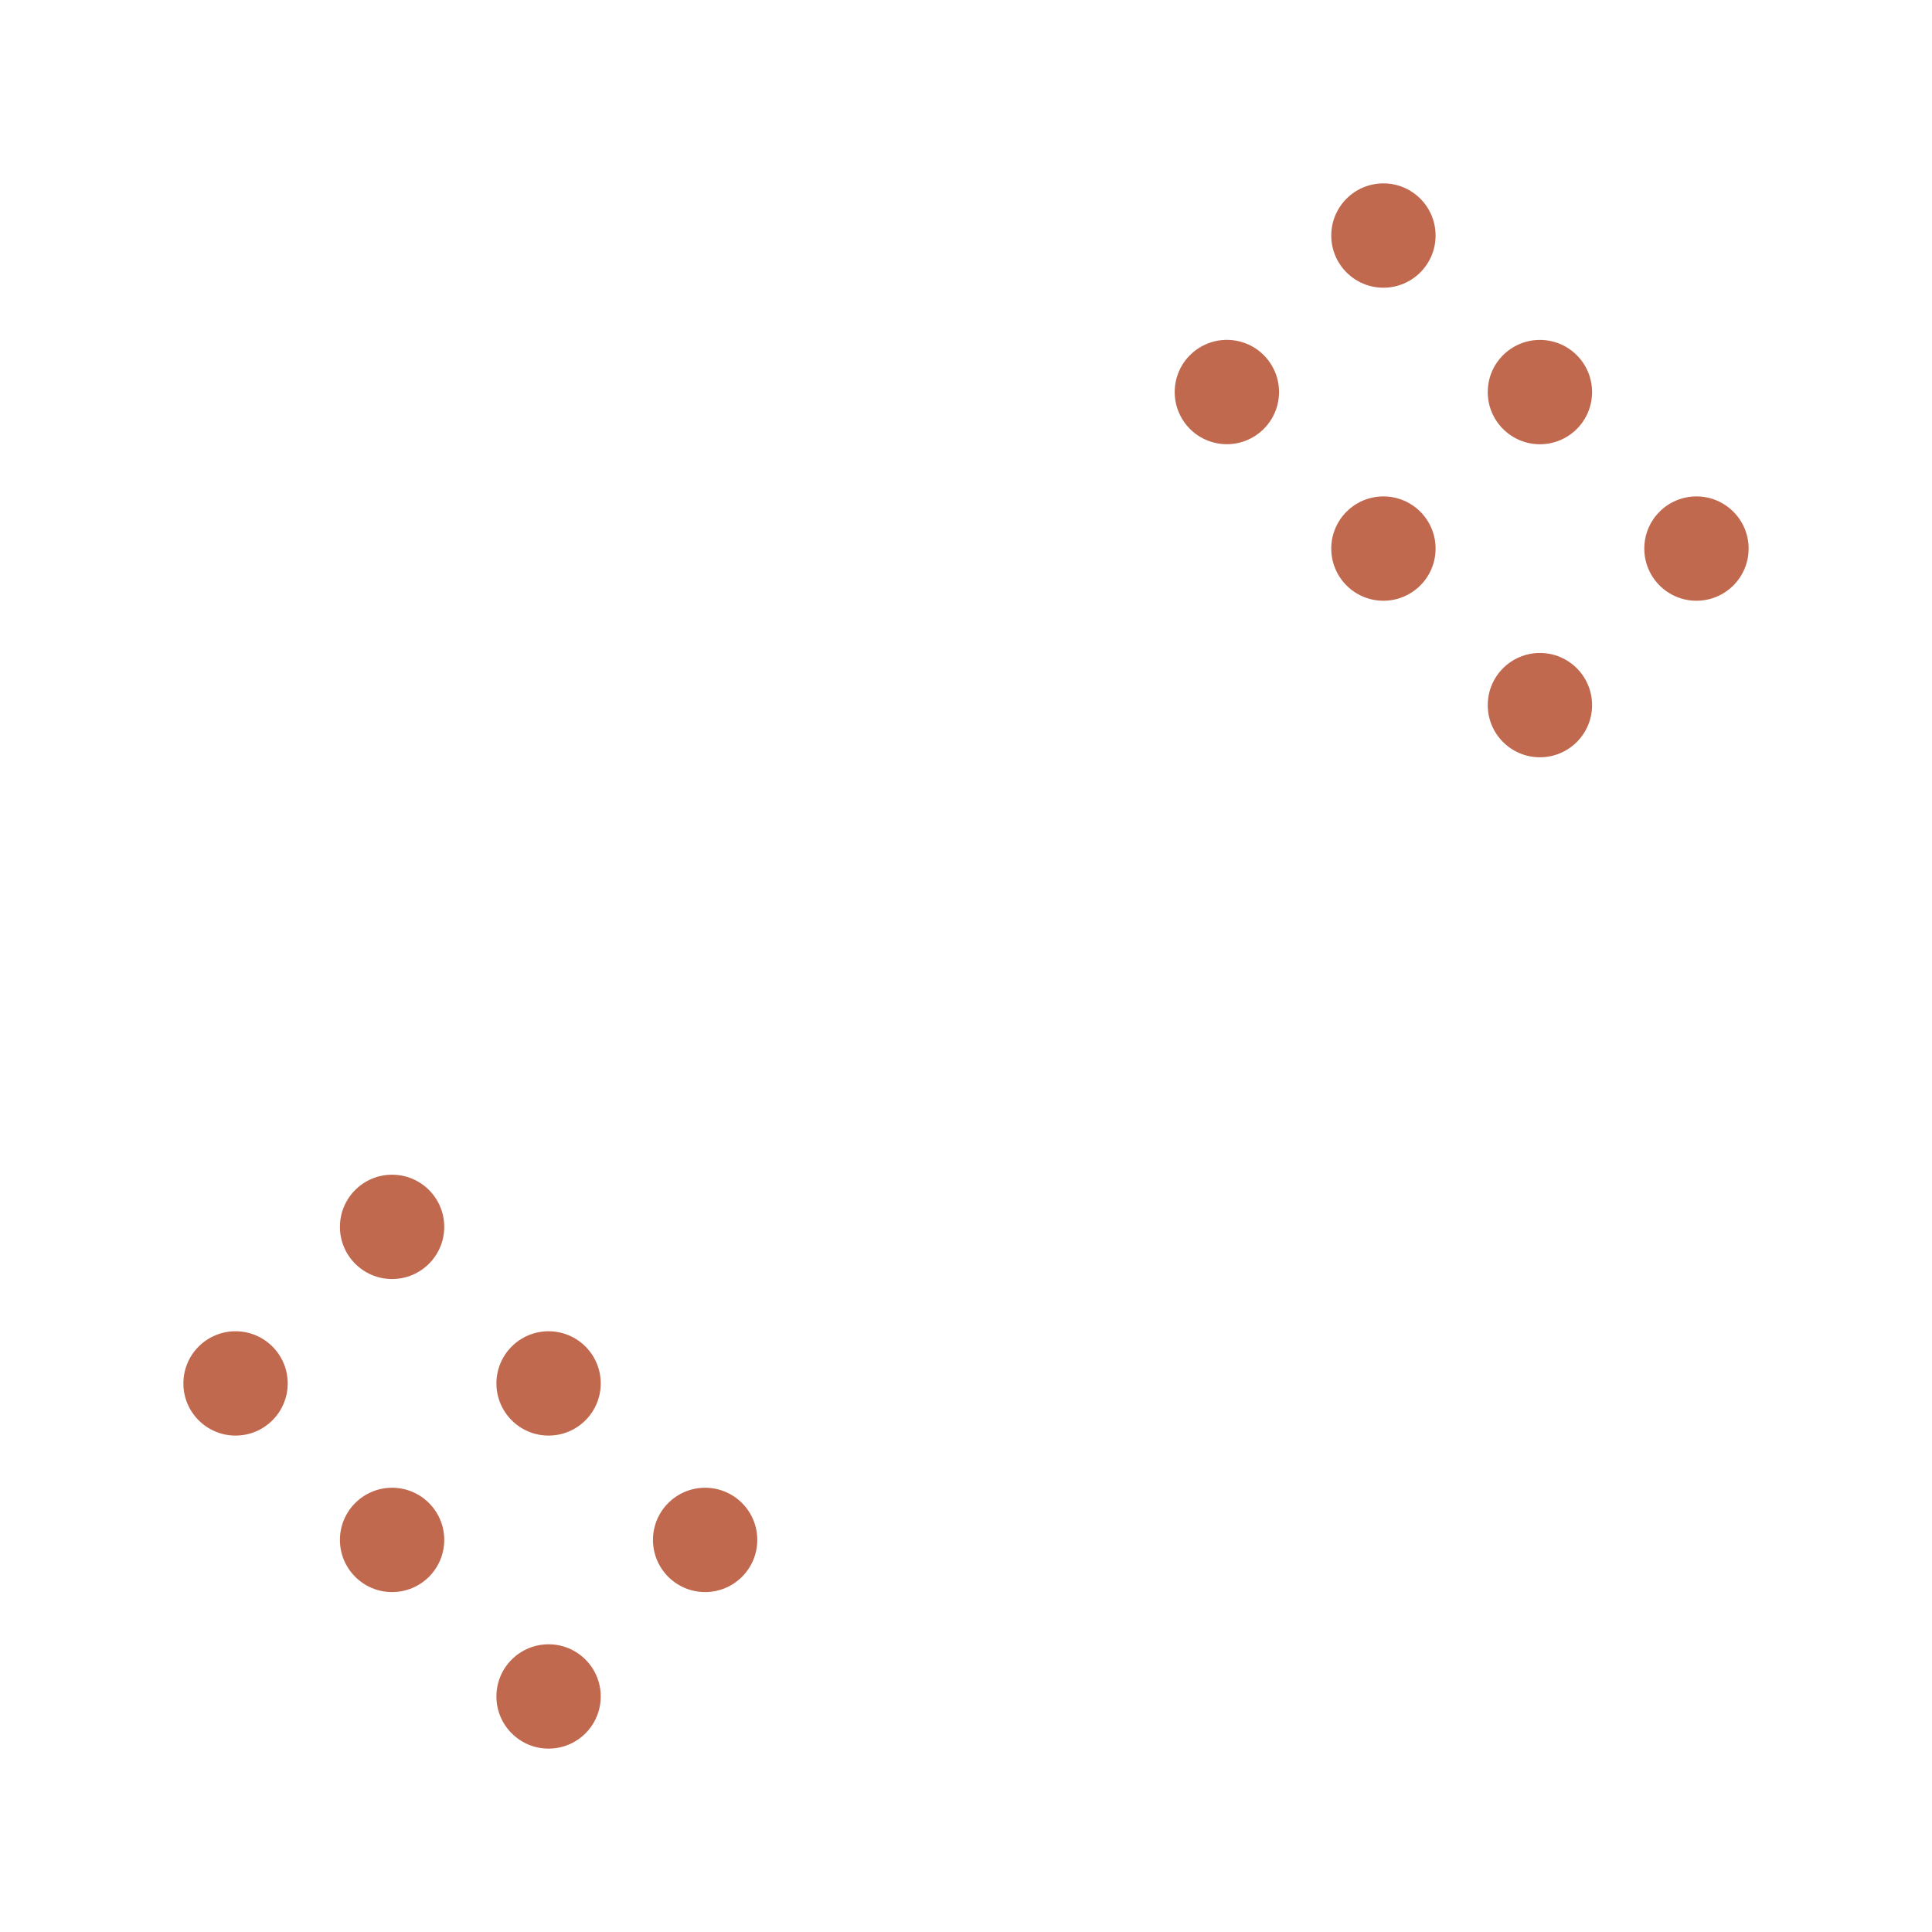 <svg xmlns="http://www.w3.org/2000/svg" viewBox="0 0 36 36">
  <g fill="#C1694F">
    <circle cx="4.389" cy="25.778" r=".972"/>
    <circle cx="7.306" cy="28.694" r=".972"/>
    <circle cx="10.222" cy="31.611" r=".972"/>
    <circle cx="7.306" cy="22.861" r=".972"/>
    <circle cx="10.222" cy="25.778" r=".972"/>
    <circle cx="13.139" cy="28.694" r=".972"/>
    <path d="M21.896 7.189c.064-.533.548-.913 1.081-.849.533.064.913.548.849 1.081-.064.533-.548.913-1.081.849-.533-.063-.913-.547-.849-1.081z"/>
    <circle cx="25.778" cy="10.222" r=".972"/>
    <circle cx="28.694" cy="13.139" r=".972"/>
    <circle cx="25.778" cy="4.389" r=".972"/>
    <circle cx="28.694" cy="7.306" r=".972"/>
    <circle cx="31.611" cy="10.222" r=".972"/>
  </g>
</svg>
